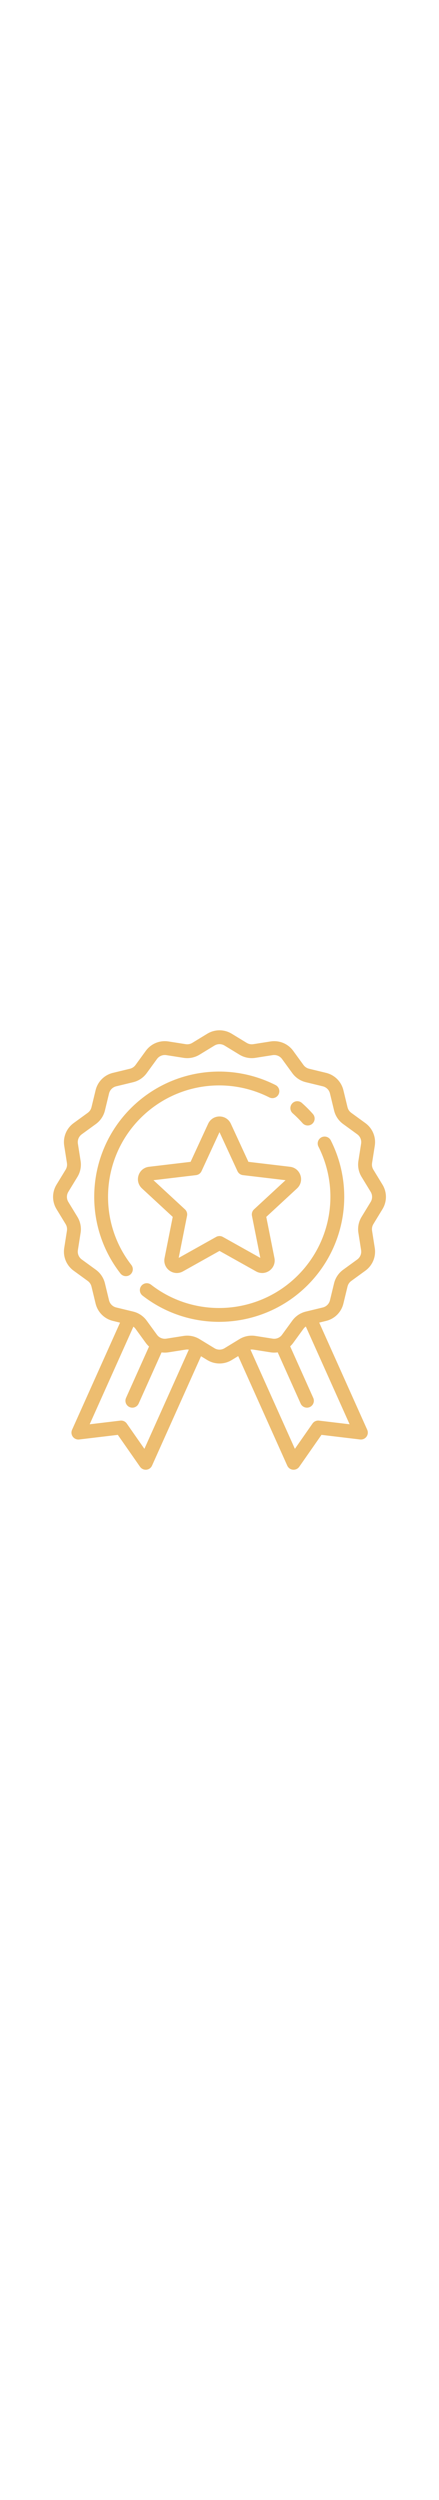 <?xml version="1.0" encoding="iso-8859-1"?>
<!-- Generator: Adobe Illustrator 22.1.0, SVG Export Plug-In . SVG Version: 6.00 Build 0)  -->
<svg version="1.1" id="Layer_1" xmlns="http://www.w3.org/2000/svg" xmlns:xlink="http://www.w3.org/1999/xlink" x="0px" y="0px"
	 viewBox="-49 141 512 512" style="enable-background:new -49 141 512 512;" xml:space="preserve" width="90px">
<path fill="#edbd70" d="M265.081,219.2c3.976,2.012,8.83,0.414,10.84-3.563c2.01-3.977,0.415-8.83-3.563-10.84
	c-56.318-28.458-124.159-17.577-168.81,27.075c-51.895,51.894-57.089,134.64-12.081,192.474c1.591,2.044,3.969,3.114,6.373,3.114
	c1.732,0,3.477-0.555,4.95-1.702c3.517-2.737,4.149-7.806,1.413-11.323c-40.019-51.422-35.394-125.002,10.757-171.153
	C154.669,203.571,214.997,193.893,265.081,219.2z"/>
<path fill="#edbd70" d="M325.948,265.675c-3.977,2.009-5.574,6.861-3.565,10.84c25.289,50.076,15.606,110.396-24.095,150.096
	c-46.152,46.15-119.731,50.774-171.153,10.757c-3.518-2.736-8.586-2.104-11.323,1.413c-2.737,3.517-2.104,8.586,1.413,11.323
	c26.344,20.501,57.855,30.586,89.266,30.586c37.548,0,74.952-14.411,103.209-42.668c44.64-44.64,55.526-112.468,27.089-168.781
	C334.779,265.263,329.927,263.668,325.948,265.675z"/>
<path fill="#edbd70" d="M292.374,237.721c2.015,1.78,4.005,3.652,5.915,5.561c1.908,1.91,3.78,3.899,5.561,5.914
	c1.594,1.804,3.816,2.725,6.049,2.725c1.899,0,3.805-0.667,5.34-2.022c3.339-2.951,3.653-8.049,0.703-11.388
	c-1.999-2.262-4.099-4.496-6.242-6.638c-2.143-2.143-4.376-4.243-6.638-6.242c-3.339-2.952-8.439-2.636-11.388,0.702
	C288.721,229.67,289.035,234.77,292.374,237.721z"/>
<path fill="#edbd70" d="M397.065,320.795l-10.615-17.408c-1.399-2.294-1.939-5.018-1.521-7.67l3.164-20.103
	c1.613-10.245-2.596-20.398-10.982-26.499l-16.451-11.966c-2.175-1.583-3.721-3.892-4.354-6.506l-4.791-19.799
	c-2.432-10.057-10.191-17.815-20.247-20.249l-19.8-4.792c-2.614-0.633-4.925-2.178-6.506-4.354l-11.968-16.455
	c-6.1-8.386-16.254-12.597-26.496-10.983l-20.11,3.164c-2.652,0.417-5.377-0.123-7.669-1.521l-17.411-10.616
	c-8.826-5.382-19.79-5.381-28.616,0l-17.407,10.615c-2.293,1.399-5.015,1.938-7.67,1.521l-20.105-3.164
	c-10.242-1.612-20.397,2.597-26.497,10.983l-11.966,16.451c-1.582,2.175-3.893,3.721-6.507,4.354l-19.799,4.791
	c-10.055,2.432-17.815,10.191-20.249,20.247l-4.792,19.8c-0.633,2.614-2.178,4.925-4.354,6.506l-16.455,11.968
	c-8.386,6.099-12.594,16.251-10.983,26.496l3.164,20.111c0.417,2.653-0.123,5.377-1.521,7.669l-10.617,17.411
	c-5.38,8.826-5.38,19.79,0.001,28.615l10.615,17.407c1.399,2.294,1.939,5.018,1.521,7.67l-3.164,20.105
	c-1.613,10.244,2.596,20.398,10.982,26.498l16.451,11.966c2.175,1.581,3.721,3.892,4.354,6.506l4.791,19.799
	c2.432,10.057,10.191,17.815,20.247,20.249l8.268,2.001L35.047,606.427c-1.189,2.653-0.86,5.739,0.863,8.081
	c1.722,2.342,4.569,3.577,7.457,3.231l45.022-5.383l25.936,37.191c1.518,2.175,3.996,3.453,6.616,3.453
	c0.251,0,0.505-0.012,0.757-0.035c2.894-0.272,5.419-2.081,6.608-4.732l57.145-127.479l7.241,4.415
	c4.413,2.691,9.361,4.036,14.308,4.036c4.948,0,9.895-1.346,14.308-4.036l7.502-4.574l57.217,127.638
	c1.189,2.653,3.713,4.46,6.608,4.732c0.253,0.024,0.506,0.036,0.757,0.036c2.621,0,5.099-1.278,6.616-3.453l25.936-37.191
	l45.022,5.383c2.886,0.343,5.735-0.889,7.457-3.231c1.722-2.342,2.053-5.428,0.863-8.081l-55.983-124.883l7.957-1.925
	c10.055-2.432,17.815-10.191,20.249-20.247l4.792-19.8c0.633-2.614,2.178-4.925,4.354-6.506l16.455-11.968
	c8.386-6.099,12.594-16.251,10.983-26.496l-3.164-20.111c-0.417-2.653,0.123-5.377,1.521-7.669l10.617-17.411l0,0
	C402.448,340.584,402.448,329.62,397.065,320.795z M119.41,628.628l-20.554-29.474c-1.704-2.444-4.618-3.752-7.576-3.396
	l-35.679,4.266l50.979-113.723c0.932,0.685,1.768,1.506,2.457,2.455l11.968,16.455c1.137,1.563,2.415,2.98,3.808,4.242
	L97.981,569.31c-1.822,4.067-0.004,8.84,4.062,10.663c1.071,0.481,2.192,0.708,3.295,0.708c3.082,0,6.026-1.776,7.367-4.77
	l26.738-59.644c2.631,0.361,5.34,0.355,8.059-0.073l20.11-3.164c1.204-0.189,2.421-0.172,3.606,0.024L119.41,628.628z
	 M323.054,595.758c-2.961-0.355-5.872,0.952-7.576,3.396l-20.554,29.474l-51.829-115.619c1.087-0.148,2.196-0.148,3.293,0.024
	l20.103,3.164c2.829,0.445,5.648,0.431,8.379,0.024l26.758,59.692c1.343,2.995,4.285,4.77,7.367,4.77
	c1.103,0,2.224-0.227,3.295-0.708c4.067-1.822,5.885-6.597,4.062-10.663l-26.935-60.085c1.298-1.206,2.5-2.541,3.571-4.013
	l11.966-16.451c0.754-1.037,1.678-1.926,2.716-2.645l51.062,113.906L323.054,595.758z M383.289,341.009l-10.617,17.411
	c-3.386,5.554-4.695,12.152-3.684,18.578l3.164,20.11c0.665,4.229-1.073,8.42-4.534,10.938l-16.456,11.969
	c-5.267,3.832-9.013,9.429-10.545,15.76l-4.792,19.8c-1.005,4.152-4.207,7.354-8.359,8.359l-19.8,4.791
	c-6.332,1.532-11.93,5.278-15.762,10.546l-11.966,16.451c-2.518,3.463-6.708,5.199-10.939,4.533l-20.104-3.164
	c-6.427-1.011-13.026,0.297-18.581,3.684l-17.407,10.615c-3.643,2.22-8.171,2.22-11.812,0l-17.411-10.616
	c-4.33-2.641-9.294-4.017-14.317-4.017c-1.42,0-2.847,0.11-4.262,0.333l-20.111,3.164c-4.23,0.666-8.42-1.073-10.938-4.534
	l-11.969-16.455c-3.832-5.267-9.429-9.013-15.76-10.545l-19.8-4.792c-4.152-1.005-7.354-4.207-8.359-8.359l-4.791-19.799
	c-1.532-6.332-5.277-11.931-10.546-15.763L46.38,408.04c-3.462-2.518-5.199-6.71-4.533-10.939l3.164-20.104
	c1.011-6.427-0.297-13.025-3.684-18.58l-10.615-17.409c-2.222-3.643-2.222-8.17,0-11.812l10.617-17.411
	c3.386-5.554,4.695-12.152,3.684-18.578l-3.164-20.11c-0.665-4.229,1.073-8.42,4.534-10.938L62.84,250.19
	c5.267-3.832,9.013-9.429,10.545-15.76l4.792-19.8c1.005-4.152,4.207-7.354,8.359-8.359l19.8-4.791
	c6.332-1.532,11.93-5.278,15.762-10.546l11.966-16.451c2.518-3.462,6.708-5.201,10.939-4.534l20.105,3.164
	c6.428,1.013,13.027-0.297,18.581-3.684l17.407-10.615c3.643-2.22,8.171-2.22,11.812,0l17.411,10.616
	c5.554,3.388,12.154,4.697,18.579,3.685l20.111-3.164c4.228-0.663,8.42,1.073,10.938,4.534l11.969,16.455
	c3.832,5.267,9.429,9.013,15.76,10.545l19.8,4.792c4.152,1.005,7.354,4.207,8.359,8.359l4.791,19.799
	c1.532,6.332,5.277,11.931,10.546,15.763l16.451,11.966c3.462,2.518,5.199,6.71,4.533,10.939l-3.164,20.105
	c-1.011,6.427,0.297,13.025,3.684,18.58l10.615,17.409C385.51,332.839,385.51,337.366,383.289,341.009z"/>
<path fill="#edbd70" d="M116.549,325.207l35.895,33.195l-9.528,47.954c-1.121,5.646,1.075,11.254,5.732,14.636c2.569,1.866,5.55,2.811,8.55,2.811
	c2.439,0,4.889-0.624,7.14-1.884L207,398.039l42.662,23.879c5.023,2.812,11.034,2.457,15.69-0.926
	c4.657-3.383,6.853-8.992,5.731-14.637l-9.528-47.953l35.895-33.195c4.226-3.907,5.746-9.736,3.968-15.21
	c-1.778-5.474-6.433-9.296-12.149-9.974l-48.551-5.757l-20.478-44.395c-2.411-5.226-7.484-8.473-13.24-8.473
	s-10.829,3.247-13.24,8.473l-20.478,44.396l-48.551,5.757c-5.716,0.678-10.372,4.5-12.149,9.974
	C110.804,315.471,112.324,321.299,116.549,325.207z M179.667,309.76c2.786-0.33,5.201-2.085,6.377-4.632L207,259.697l20.955,45.431
	c1.176,2.547,3.59,4.302,6.377,4.632l49.684,5.891l-36.733,33.969c-2.06,1.905-2.982,4.744-2.436,7.496l9.75,49.071l-43.658-24.437
	c-1.224-0.685-2.582-1.028-3.941-1.028s-2.716,0.342-3.941,1.028L159.4,406.188l9.75-49.071c0.548-2.753-0.375-5.591-2.436-7.496
	l-36.733-33.969L179.667,309.76z"/>
</svg>
